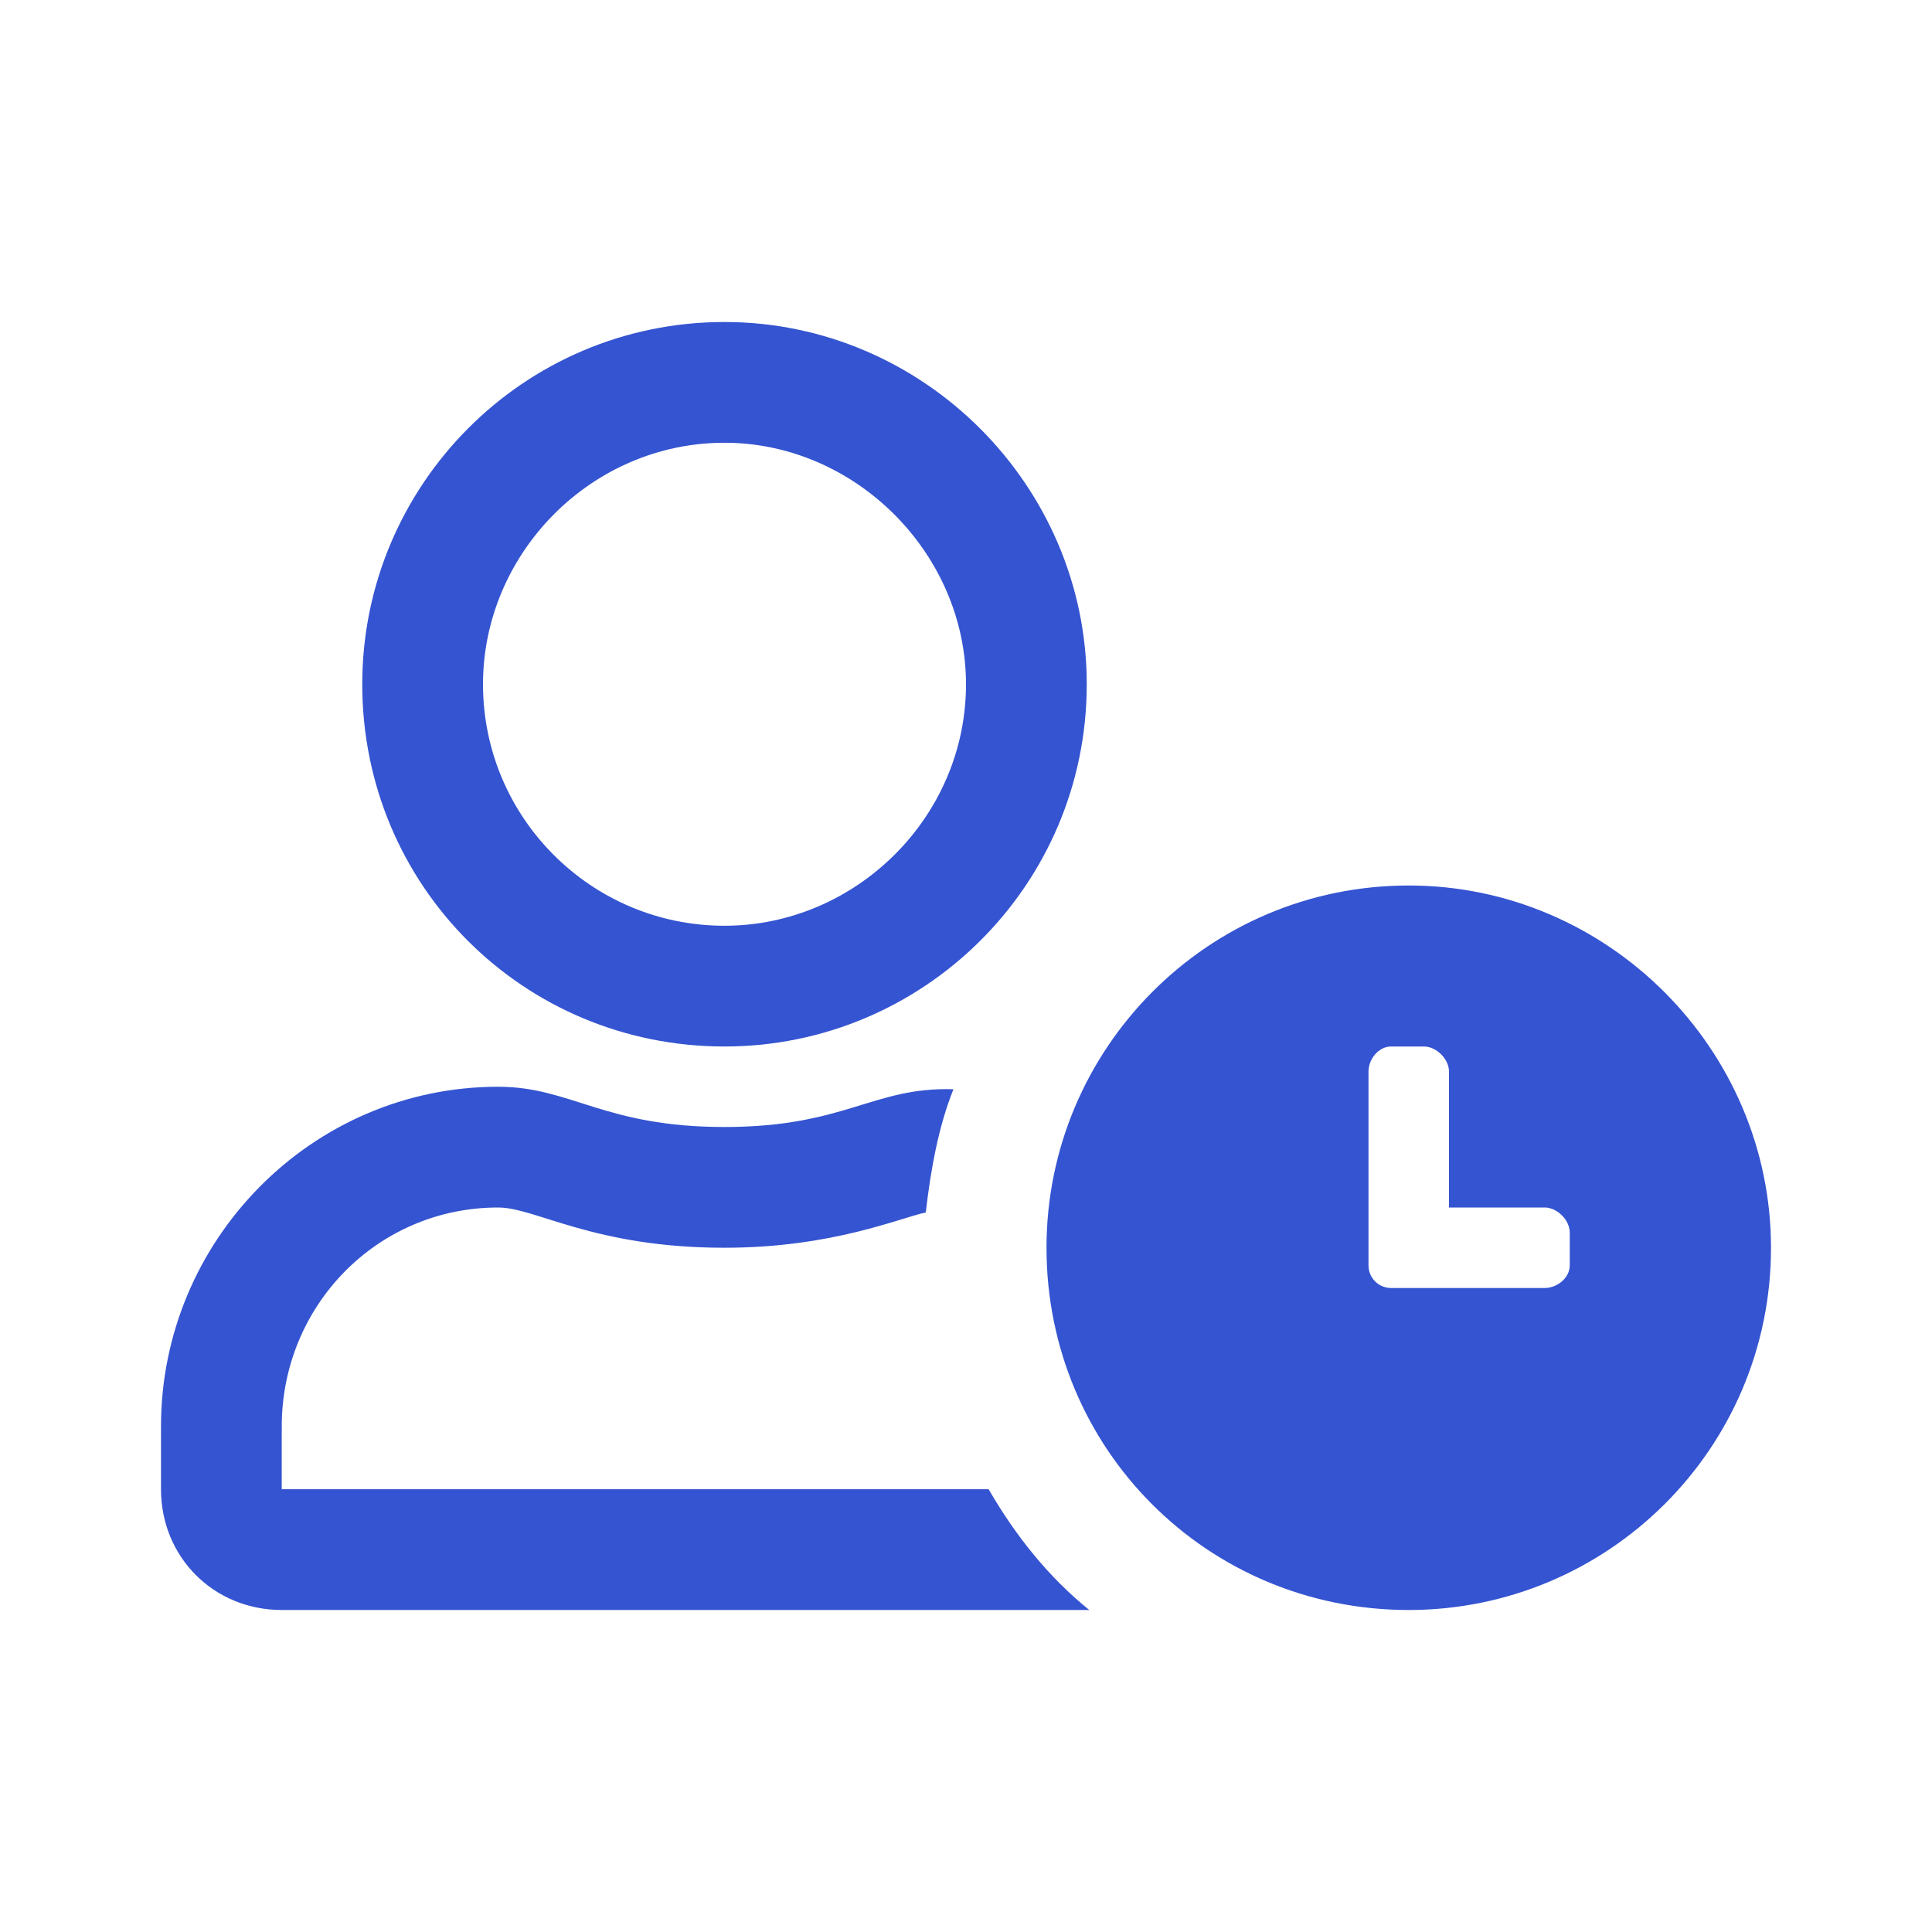 <svg width="24" height="24" viewBox="0 0 24 24" fill="none" xmlns="http://www.w3.org/2000/svg">
<path d="M9 13C11.469 13 13.5 11 13.5 8.5C13.5 6.031 11.469 4 9 4C6.5 4 4.5 6.031 4.5 8.5C4.5 11 6.5 13 9 13ZM9 5.5C10.625 5.5 12 6.875 12 8.5C12 10.156 10.625 11.5 9 11.5C7.344 11.5 6 10.156 6 8.5C6 6.875 7.344 5.5 9 5.5ZM3.5 18.5V17.719C3.5 16.219 4.688 15 6.188 15C6.656 15 7.375 15.5 9 15.5C10.344 15.5 11.188 15.125 11.5 15.062C11.562 14.531 11.656 14 11.844 13.531C10.844 13.5 10.5 14 9 14C7.5 14 7.094 13.5 6.188 13.5C3.875 13.5 2 15.406 2 17.719V18.5C2 19.344 2.656 20 3.5 20H13.531C13.031 19.594 12.625 19.094 12.281 18.5H3.5ZM17.5 11C15 11 13 13.031 13 15.5C13 18 15 20 17.5 20C19.969 20 22 18 22 15.5C22 13.031 19.969 11 17.5 11ZM19.5 15.719C19.5 15.875 19.344 16 19.188 16H17.281C17.125 16 17 15.875 17 15.719V13.312C17 13.156 17.125 13 17.281 13H17.688C17.844 13 18 13.156 18 13.312V15H19.188C19.344 15 19.5 15.156 19.5 15.312V15.719Z" fill="#3554D1"/>
</svg>
